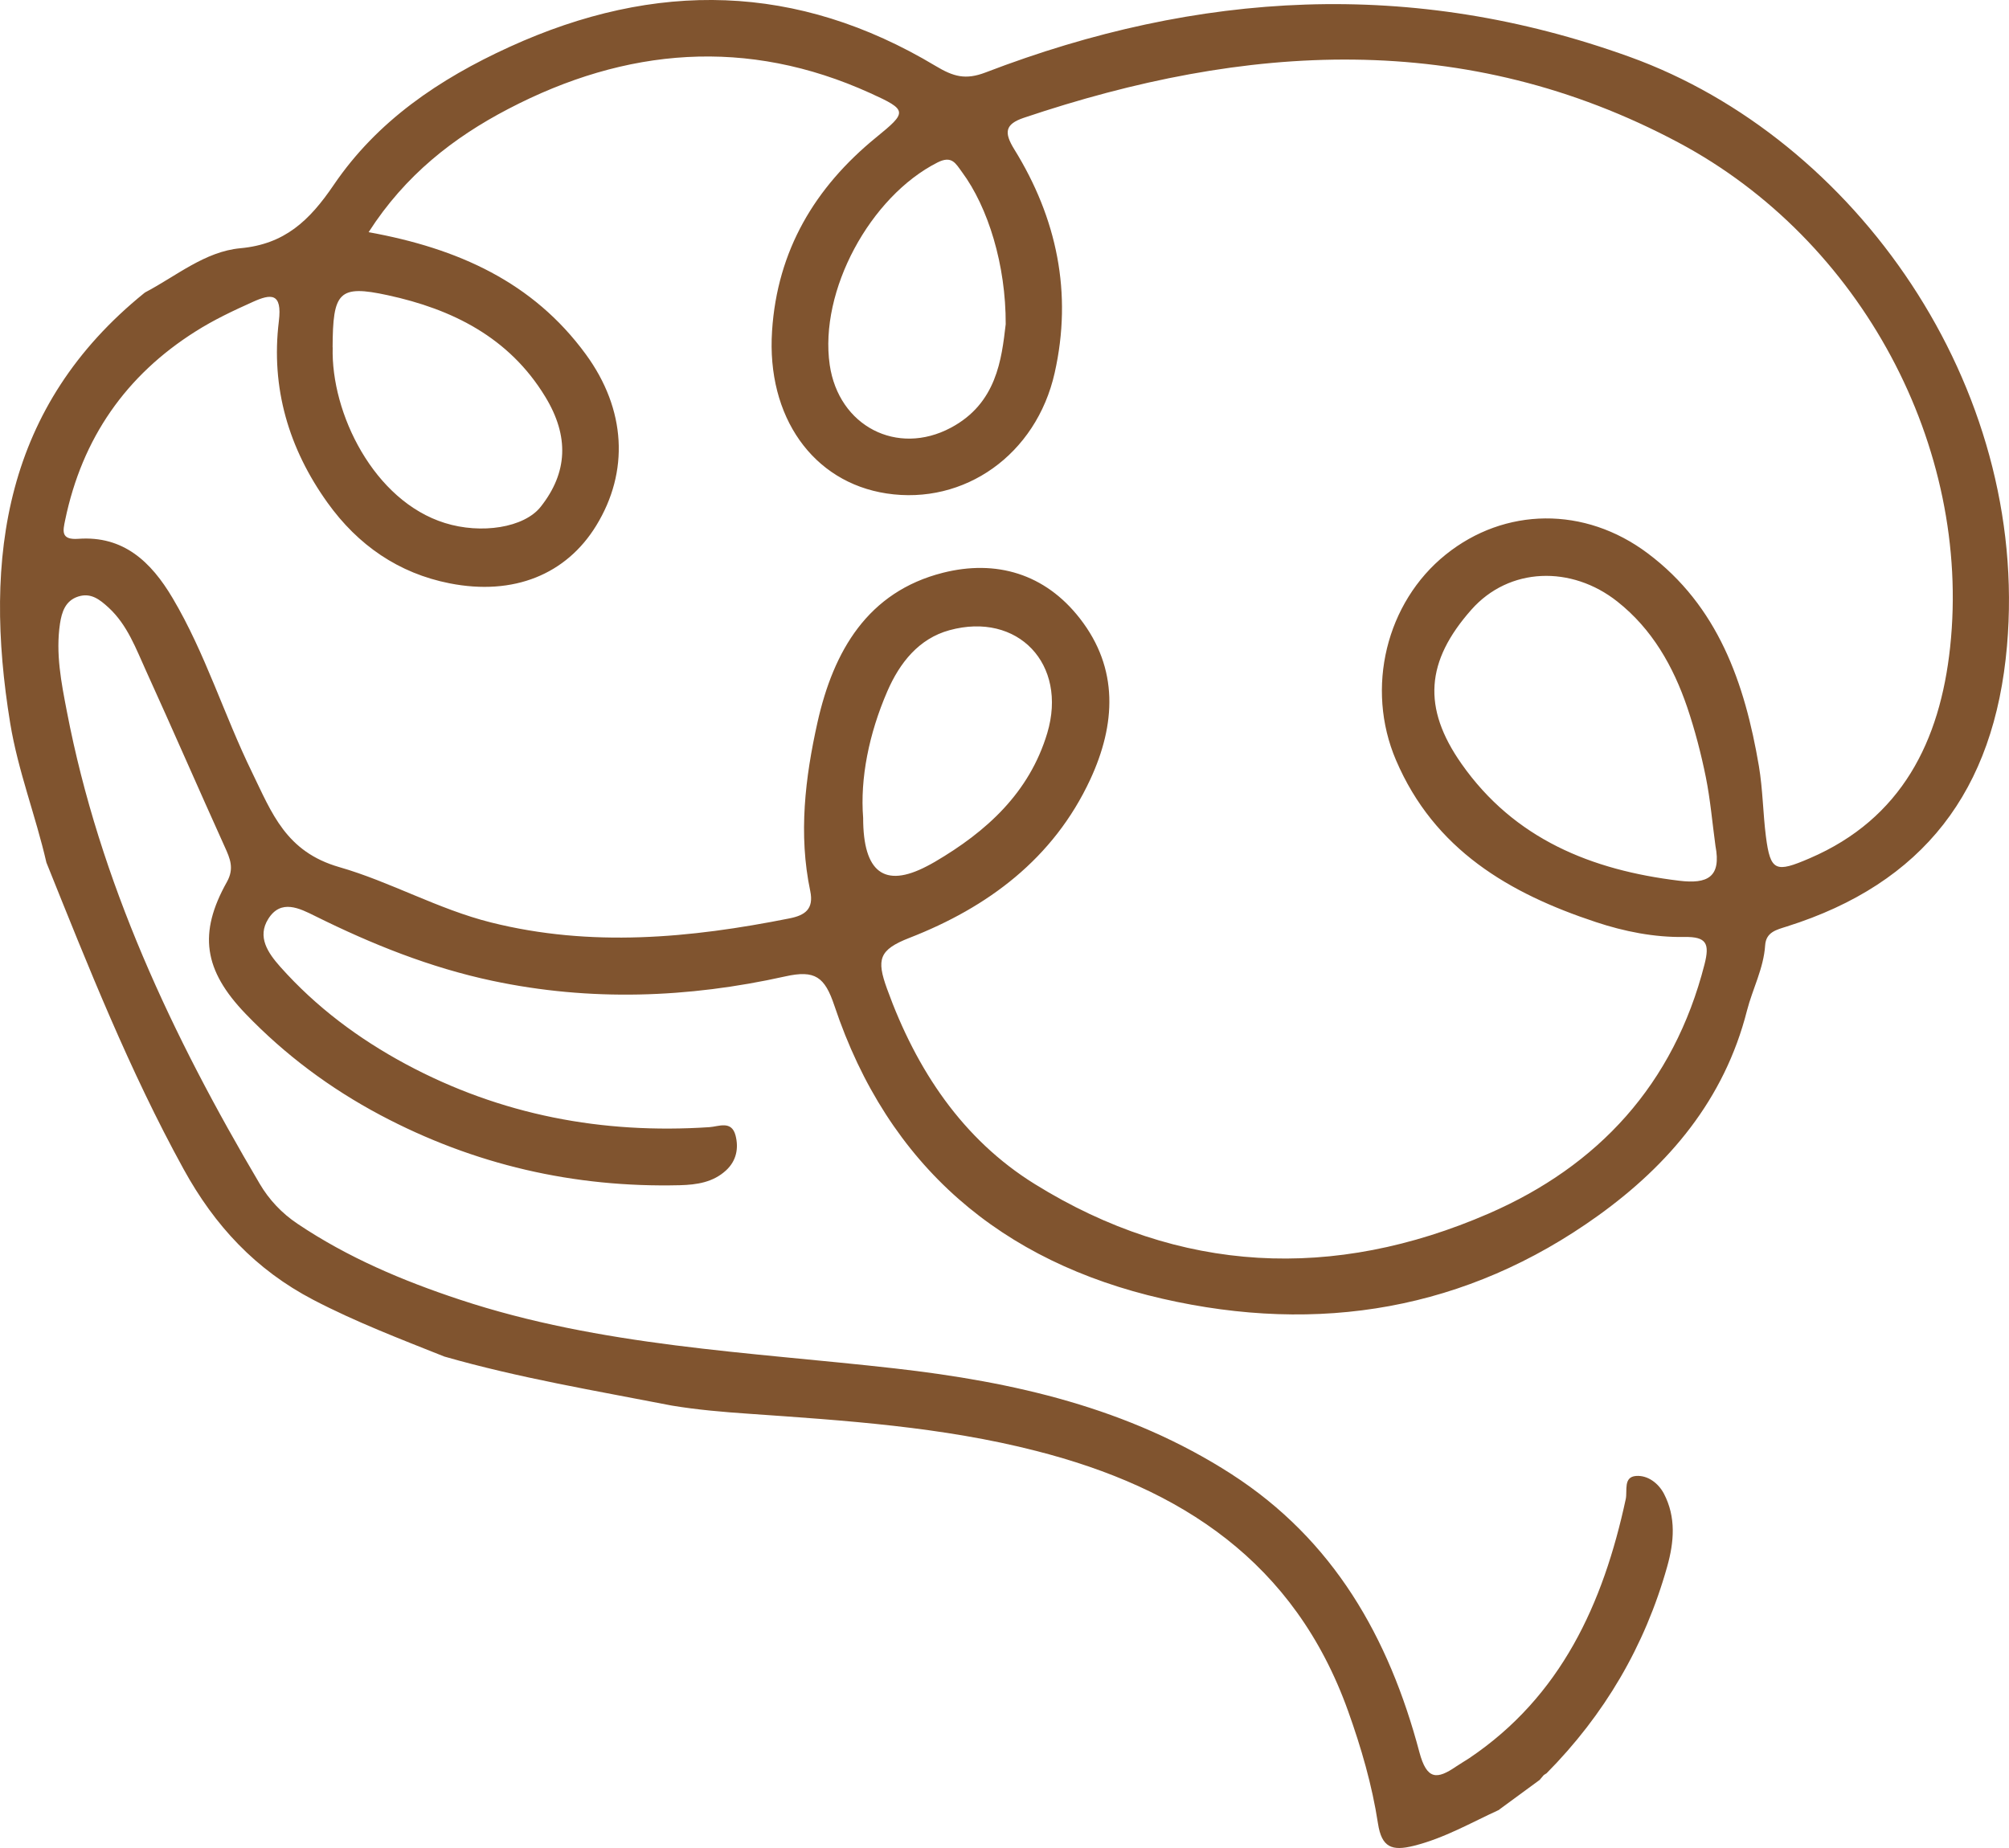 <svg width="50" height="46" viewBox="0 0 50 46" fill="none" xmlns="http://www.w3.org/2000/svg">
<path d="M37.316 45.047C36.614 45.368 35.948 45.756 35.184 45.946C34.645 46.08 34.387 45.991 34.295 45.389C34.148 44.431 33.877 43.501 33.551 42.59C32.221 38.877 29.389 37.036 25.793 36.117C23.443 35.514 21.038 35.359 18.638 35.191C17.994 35.147 17.351 35.092 16.719 34.987C14.823 34.617 12.918 34.3 11.059 33.767C9.957 33.328 8.853 32.906 7.795 32.354C6.369 31.609 5.347 30.518 4.568 29.099C3.221 26.649 2.195 24.058 1.155 21.47C0.888 20.306 0.449 19.191 0.254 18.003C-0.424 13.853 0.117 10.105 3.591 7.294L3.613 7.278C4.387 6.872 5.1 6.26 5.983 6.179C7.083 6.078 7.7 5.496 8.306 4.603C9.386 3.013 10.924 1.97 12.68 1.168C16.323 -0.495 19.843 -0.422 23.284 1.641C23.729 1.908 24.029 1.995 24.53 1.803C29.823 -0.228 35.138 -0.541 40.558 1.415C46.172 3.441 50.515 9.596 49.95 16.079C49.636 19.69 47.866 21.991 44.47 23.062C44.217 23.143 43.953 23.198 43.931 23.531C43.893 24.107 43.618 24.614 43.479 25.155C42.916 27.372 41.534 28.994 39.774 30.259C36.495 32.615 32.818 33.217 28.933 32.328C24.932 31.413 22.106 29.039 20.766 25.032C20.527 24.319 20.288 24.137 19.541 24.305C17.128 24.842 14.69 24.931 12.254 24.414C10.711 24.087 9.259 23.505 7.847 22.804C7.453 22.608 6.99 22.371 6.676 22.874C6.395 23.321 6.668 23.719 6.976 24.066C7.869 25.069 8.927 25.857 10.098 26.487C12.465 27.758 14.995 28.233 17.655 28.057C17.884 28.043 18.206 27.881 18.306 28.263C18.389 28.584 18.326 28.895 18.073 29.13C17.749 29.431 17.341 29.491 16.92 29.502C14.287 29.566 11.797 28.994 9.462 27.754C8.219 27.093 7.097 26.259 6.115 25.238C5.067 24.149 4.933 23.228 5.647 21.953C5.834 21.618 5.727 21.373 5.594 21.08C4.937 19.627 4.303 18.167 3.643 16.716C3.386 16.154 3.175 15.558 2.7 15.122C2.479 14.92 2.261 14.748 1.946 14.849C1.626 14.952 1.537 15.235 1.493 15.524C1.382 16.263 1.525 16.989 1.664 17.708C2.481 21.957 4.291 25.792 6.465 29.469C6.695 29.859 7.008 30.197 7.409 30.465C8.66 31.304 10.023 31.88 11.437 32.348C14.957 33.516 18.634 33.65 22.269 34.062C25.224 34.397 28.076 35.038 30.646 36.692C33.193 38.333 34.568 40.76 35.325 43.612C35.512 44.316 35.767 44.295 36.242 43.97C36.35 43.897 36.463 43.833 36.57 43.762C38.851 42.224 39.901 39.921 40.462 37.313C40.506 37.107 40.395 36.761 40.721 36.739C41.009 36.719 41.272 36.917 41.411 37.179C41.717 37.765 41.666 38.383 41.492 38.998C40.936 40.978 39.927 42.689 38.491 44.14L38.422 44.184L38.318 44.306C37.98 44.554 37.644 44.8 37.306 45.049L37.316 45.047ZM9.173 5.779C11.401 6.183 13.264 7.02 14.579 8.818C15.585 10.192 15.661 11.743 14.839 13.083C14.096 14.295 12.789 14.835 11.19 14.52C9.923 14.271 8.909 13.572 8.151 12.513C7.187 11.168 6.737 9.652 6.94 7.997C7.028 7.28 6.743 7.311 6.292 7.515C5.806 7.733 5.319 7.963 4.87 8.248C3.136 9.341 2.044 10.907 1.622 12.944C1.567 13.21 1.505 13.445 1.95 13.412C3.066 13.332 3.756 13.974 4.297 14.889C5.112 16.265 5.576 17.799 6.274 19.227C6.767 20.24 7.115 21.203 8.448 21.585C9.714 21.949 10.91 22.634 12.218 22.961C14.706 23.585 17.178 23.353 19.65 22.86C20.026 22.785 20.261 22.636 20.165 22.177C19.869 20.765 20.038 19.359 20.346 17.979C20.744 16.203 21.597 14.73 23.468 14.257C24.787 13.924 26.006 14.277 26.875 15.393C27.85 16.643 27.768 18.033 27.136 19.399C26.217 21.379 24.576 22.589 22.635 23.345C21.872 23.642 21.812 23.883 22.076 24.612C22.808 26.638 23.962 28.364 25.756 29.475C29.361 31.712 33.195 31.882 37.052 30.207C39.77 29.025 41.656 26.998 42.421 24.008C42.554 23.488 42.475 23.313 41.92 23.323C41.17 23.335 40.428 23.188 39.715 22.951C37.565 22.24 35.697 21.153 34.743 18.92C33.977 17.128 34.5 14.994 35.982 13.804C37.451 12.624 39.44 12.596 41.007 13.772C42.757 15.083 43.423 16.995 43.776 19.072C43.873 19.654 43.877 20.244 43.95 20.822C44.062 21.696 44.197 21.727 45.042 21.363C47.329 20.379 48.284 18.451 48.535 16.108C49.068 11.127 46.333 5.979 41.777 3.55C36.467 0.72 30.99 1.077 25.481 2.932C25.008 3.092 24.986 3.3 25.244 3.718C26.304 5.431 26.696 7.294 26.249 9.28C25.791 11.321 23.997 12.578 22.064 12.283C20.233 12.004 19.075 10.376 19.215 8.24C19.344 6.234 20.282 4.664 21.802 3.423C22.579 2.789 22.599 2.744 21.659 2.318C18.598 0.928 15.579 1.18 12.646 2.714C11.287 3.423 10.086 4.359 9.177 5.775L9.173 5.779ZM42.694 21.052C42.616 20.482 42.568 19.908 42.455 19.346C42.336 18.759 42.184 18.175 41.992 17.607C41.642 16.581 41.117 15.657 40.253 14.974C39.112 14.071 37.561 14.111 36.618 15.178C35.488 16.457 35.391 17.611 36.373 19.011C37.688 20.886 39.611 21.66 41.793 21.923C42.493 22.008 42.845 21.836 42.694 21.054V21.052ZM8.28 8.646C8.233 10.287 9.307 12.469 11.071 13.018C11.974 13.301 13.046 13.138 13.459 12.612C14.127 11.766 14.173 10.863 13.57 9.875C12.668 8.391 11.246 7.694 9.653 7.349C8.426 7.082 8.284 7.27 8.278 8.648L8.28 8.646ZM25.03 8.07C25.036 6.595 24.592 5.159 23.94 4.28C23.785 4.07 23.691 3.864 23.335 4.043C21.655 4.892 20.384 7.242 20.65 9.082C20.873 10.61 22.329 11.358 23.663 10.648C24.805 10.042 24.928 8.943 25.03 8.07ZM21.482 20.361C21.482 21.712 22.009 22.113 23.065 21.563C23.132 21.527 23.202 21.492 23.268 21.452C24.55 20.7 25.618 19.736 26.064 18.249C26.577 16.53 25.332 15.221 23.63 15.687C22.868 15.896 22.393 16.496 22.084 17.207C21.625 18.266 21.404 19.379 21.482 20.359V20.361Z" fill="#80542F"/>
</svg>
